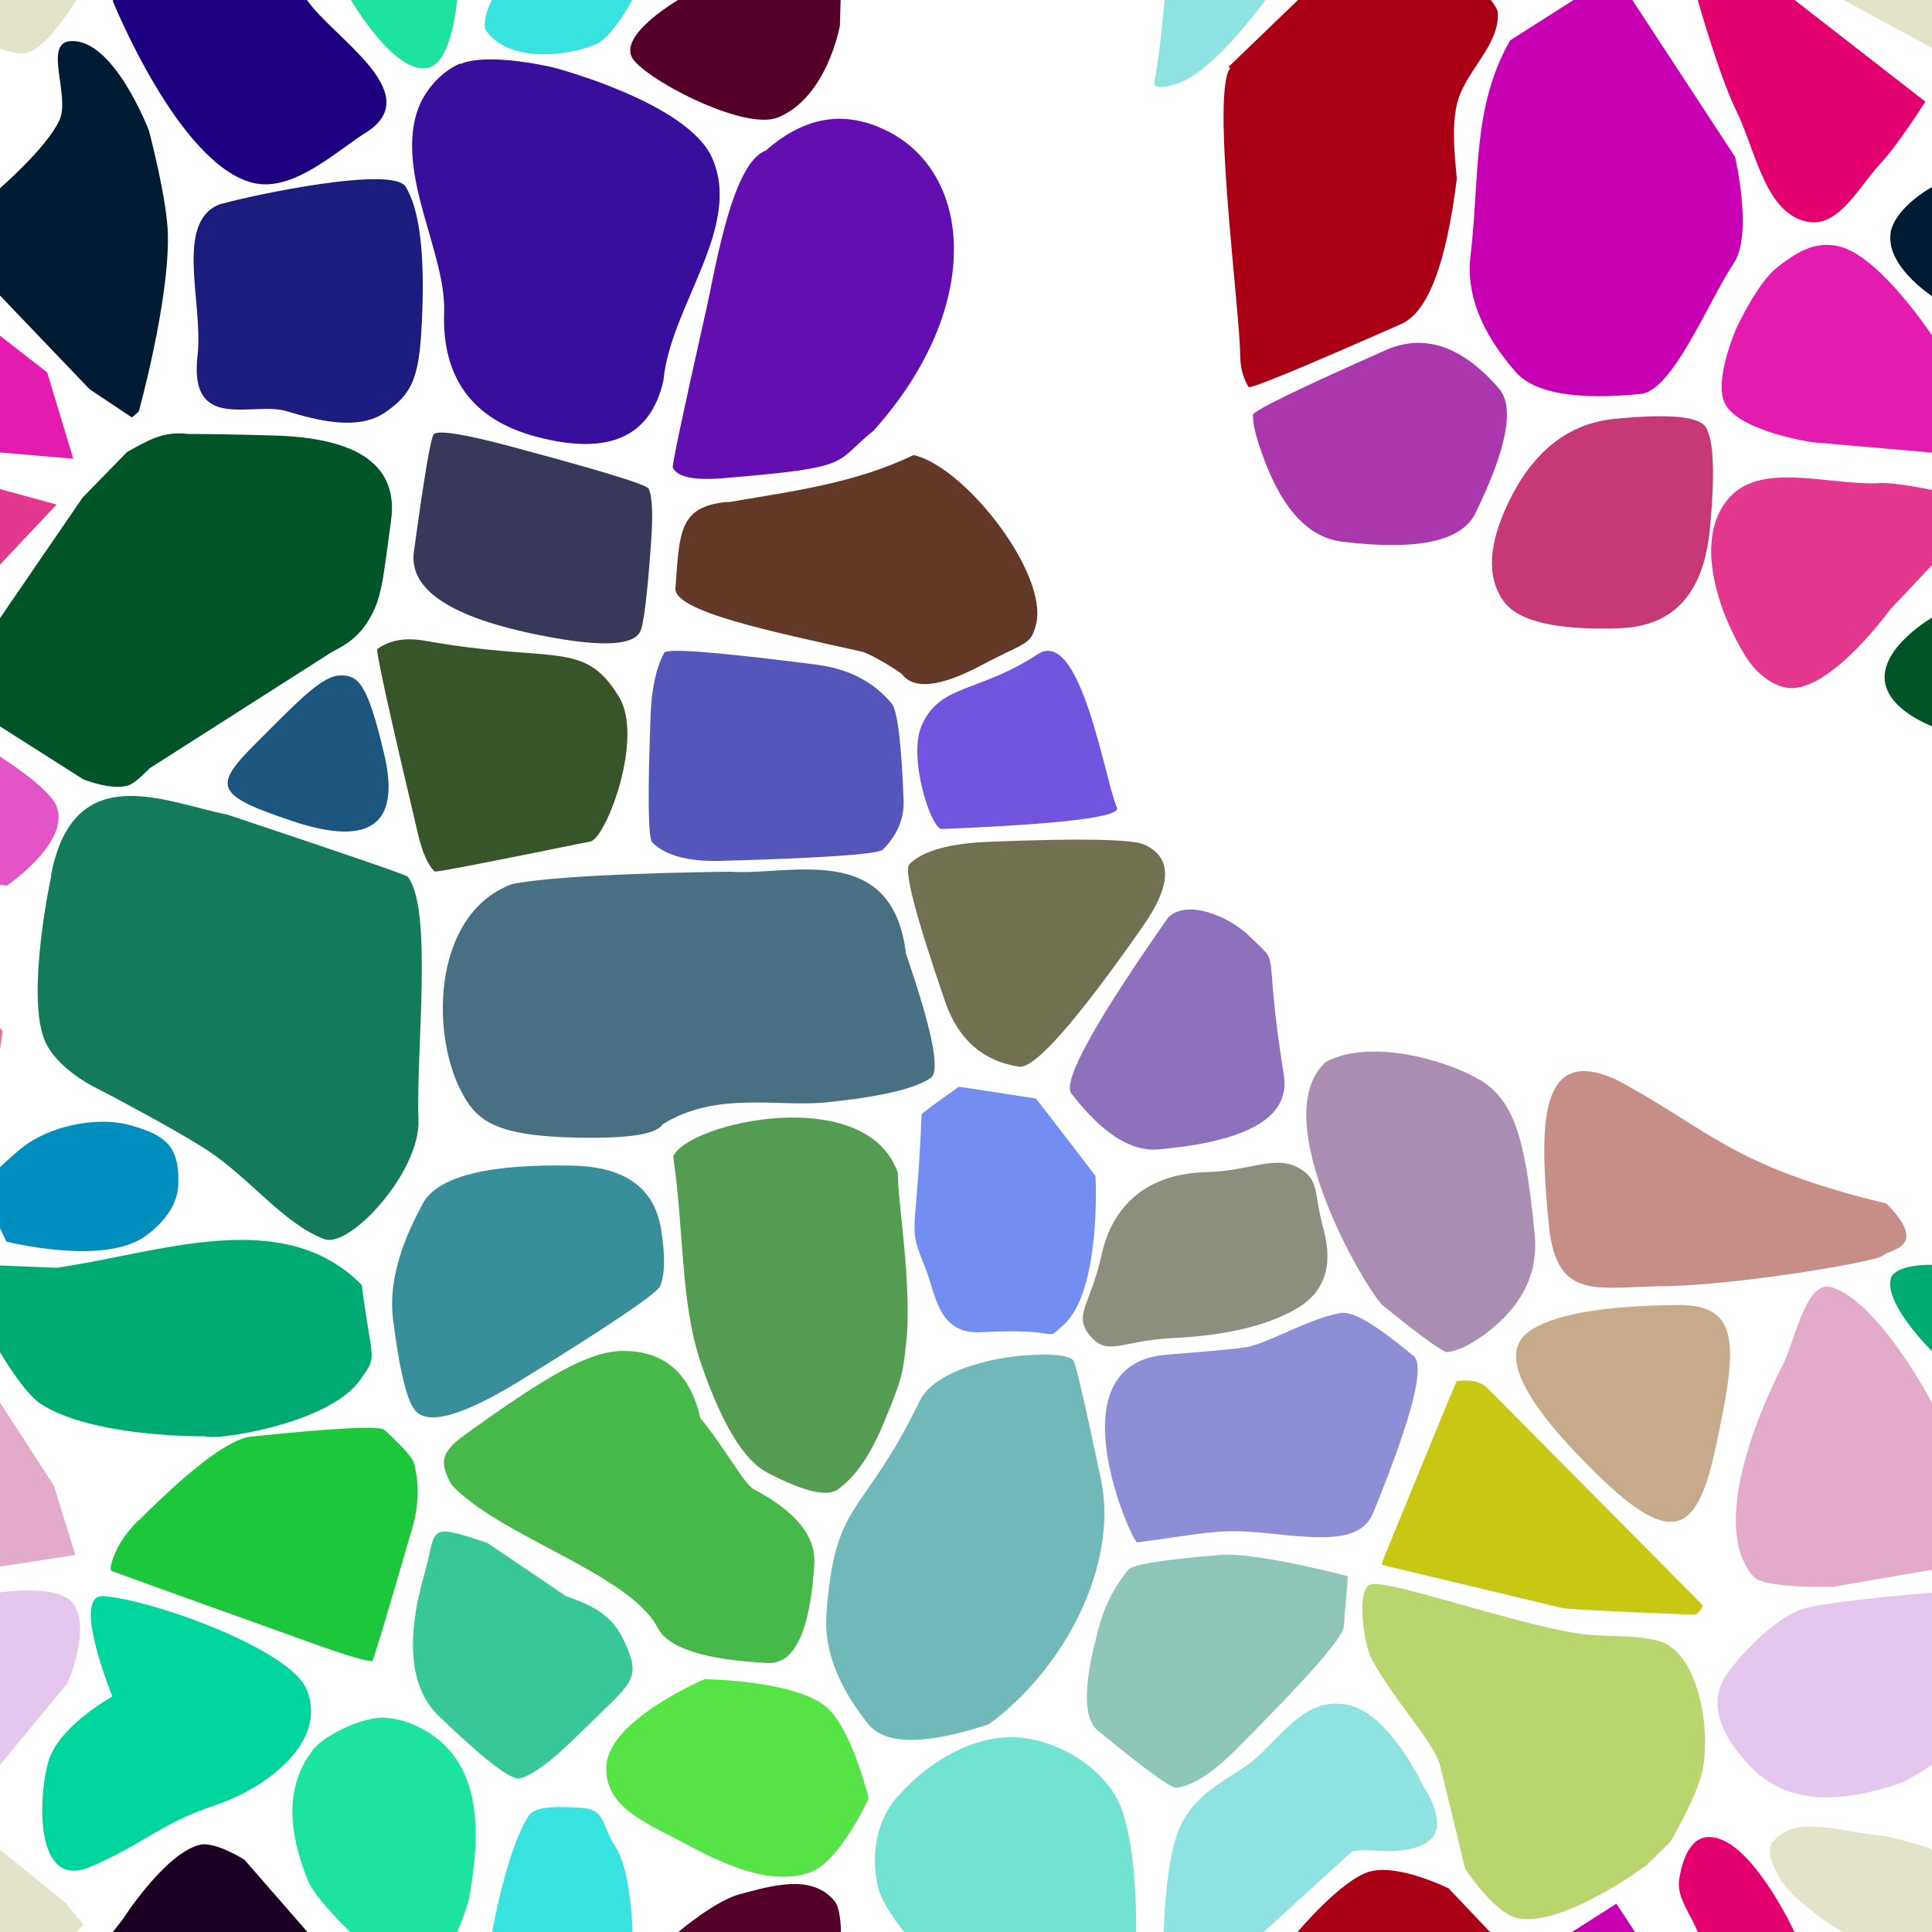 <?xml version="1.0" encoding="UTF-8"?>
<svg width="512px" height="512px" contentScriptType="text/ecmascript" contentStyleType="text/css" version="1.1" viewBox="0 0 512 512" xmlns="http://www.w3.org/2000/svg">
 <g class="voronoi" stroke-width=".5">
  <path d="m458-37.1 39.9 3.59 31.6 25.6 4.85 5.94-17.3 17.4-55.1-29.8z" fill="#e3e3c9"/>
  <path d="m445-14.3 30.2 14 0.43 0.334 34.6 26.9s-7.21 11.4-11.8 16.3c-5.62 5.96-10.9 16.8-19 15.6-11.6-1.79-14.1-18.9-19.3-29.5-4.56-9.27-10.2-29.3-10.2-29.3z" fill="#e3006f"/>
  <path d="m318-32.9 34.7 13.3-17.3 19.5s-12.9 18.1-22.7 22c-2.1 0.841-7.22 2.17-6.79-0.059 1.65-8.66 2.72-21.9 2.72-21.9l1.18-28z" fill="#8ee3e0"/>
  <path d="m533 148 16.4 59.2-1.36 0.59-14-1.31-22.2-14.1s-12.1-4.42-12.4-12.6c-0.326-8.58 12.4-16 12.4-16z" fill="#005528"/>
  <path d="m471 70.8c4.74-3.55 9.83-7.34 16.9-5.37 10.6 2.96 24.2 23.6 24.2 23.6l12.5 9.69 6.92 22.9-51-4.39s-19.2-2.73-23.3-10.1c-3.32-5.98 3-20.3 3-20.3s5.62-12.1 10.8-16z" fill="#e31caf"/>
  <path d="m361-16.4-35.5 34.2 0.582 0.17c-5.24 6.19 2.46 63.7 2.58 76.1 0.031 3.28 0.767 6.11 2.21 8.48 0.382 0.627 13.9-4.96 40.5-16.7 7.03-3.12 11.9-15.9 14.7-38.5-0.558-6.2-1.38-13.1-0.029-19.5 1.86-8.72 11.3-15.5 10.9-24.4-0.053-1.31-1.89-3.46-1.89-3.46l-11-11.5z" fill="#aa0016"/>
  <path d="m498 128c4.55-0.174 13.9 1.83 13.9 1.83l15 4.11-26 27.6s-14.6 20.2-25.6 20.8c-5 0.258-9.92-3.98-12.6-8.24-7.35-11.8-13.7-30.6-5.04-41.5 8.37-10.6 26.3-4 40.2-4.54z" fill="#e3388e"/>
  <path d="m428-7-27.8 17.7c-10.1 17.7-8.02 36.1-10.5 57.1-1.2 10 2.76 20.2 11.9 30.7 4.9 5.65 16 7.61 33.2 5.9 8.52-0.833 17.8-24.3 24.7-34.7 5.09-7.63 0.324-28.1 0.324-28.1z" fill="#c700b4"/>
  <path d="m501 61.8c1.09-6.72 10.6-12 10.6-12l10.4-5.52 33.8 35.2-7.42 29.5-1.82 1.62-11.2-7.47-23.7-24.9s-12-7.92-10.6-16.5z" fill="#001c34"/>
  <path d="m332 110q0.06-1.63 35.2-17.2 15.3-6.77 30 10.1 6.38 7.34-6.2 33.1-5.46 11.2-35.3 7.55-13-1.58-20.5-21.3-3.29-8.55-3.15-12.3z" fill="#aa38ac"/>
  <path d="m428 111q21.5-2.13 24.1 2.28 3.1 5.19 1.04 26.9-2.43 25.5-23.8 26.3-25.1 0.912-30.9-7.19-6.8-9.52 1.49-26.5 9.75-20 28-21.8z" fill="#c73876"/>
  <path d="m-13.2 126 28.2 7.71-26 27.6-25.6 20.8-12.6-8.24-3.62-33.7z" fill="#e3388e"/>
  <path d="m27.5 423c-8.88-0.721 2.3 26.6 2.3 26.6s-14.3 7.77-17 17.3c-2.76 9.77-3.58 34.2 11.2 27.8 14.8-6.37 18.1-11.3 33.3-16.4 12.8-4.25 29.9-16.6 23.9-30.7-4.53-10.6-40.7-23.6-53.7-24.6z" fill="#00d59e"/>
  <path d="m479 426c10.8-2.22 32.8-3.92 32.8-3.92l18.6-2.48 2.17 0.445 0.978 25.5-21.8 22.3s-5.73 3.85-8.26 4.73c-13.5 4.66-29.1 6.8-39.8-4.61-5.16-5.52-12.5-15.3-5.93-24.5 4.16-5.85 14.1-16 21.2-17.4z" fill="#e3c7ec"/>
  <path d="m358 452c-13.1-3.29-19.1 10.2-28.1 16.2-7.07 4.72-12.8 7.51-16.8 15.1-4.31 8.28-4.69 28.4-4.69 28.4l-0.707 16.7 14.4-1.89 13.1-14.8 22.7-20.7c2.31-2.11 14.5 1.86 20.9-3.28 5.33-4.28-1.5-14.2-1.5-14.2s-8.83-18.9-19.3-21.5z" fill="#8ee3e0"/>
  <path d="m18.6 10.9c-7.15 0.59 0.068 14.5-2.83 20.9-3.31 7.31-15.8 18.1-15.8 18.1l-18 9.57 41.8 43.7 11.2 7.47 1.82-1.62s8.1-29.2 7.7-46.9c-0.194-9.33-5.02-27.5-5.02-27.5s-9.38-24.7-20.9-23.7z" fill="#001c34"/>
  <path d="m-32 187 32 13.5s13.1 8.2 15 13.2c3.7 9.57-13.2 21-13.2 21l-42.8-5.79-1.28-33.1z" fill="#e355c7"/>
  <path d="m470 488c5.6-7.2 18.2-2.53 27.3-1.7 4.89 0.449 14.3 3.58 14.3 3.58l17.3 14 4.85 5.94-17.3 17.4-28.7-15.5s-12.5-7.7-16-13.8c-1.69-2.94-3.96-7.32-1.88-9.99z" fill="#e3e3c9"/>
  <path d="m122 16.8c-5.37 2.31-9.9 7.58-11.6 13.2-5.08 16.9 7.78 37.2 7.3 52.6-0.633 17.5 7.48 28.6 24.3 33.1 19.2 5.13 30.4 0.192 33.8-14.8 1.83-19.8 21.1-40.7 12.9-59.1-6.57-14.7-42-23.9-42-23.9s-17.1-4.18-24.7-0.928z" fill="#380e9d"/>
  <path d="m-41.1 70.8 11-5.22 42.6 33.1 6.92 22.9-51-4.39-23.3-10.1 3-20.3z" fill="#e31caf"/>
  <path d="m15.5 336-15.5-0.633-12.9-3.52 12.9 26.5s6.32 10.8 10.8 13.7c14 9.06 43.7 8.59 43.7 8.59 2.11 1.2 32.5-3.06 40.9-14.9 4.89-6.84 3.14-4.18 0.471-25.2-20.9-21.2-53.4-8.54-80.5-4.62z" fill="#00aa73"/>
  <path d="m485 341c13 3.63 27.4 31.5 27.4 31.5l14.3 22.1 5.66 18.3-20 3.06-26.4 4.52s-18.3 0.607-21.2-2.61c-14.2-15.8 7.98-56.7 7.98-56.7 2.8-5.92 6-21.6 12.2-20.1z" fill="#e3aac9"/>
  <path d="m153 479c7.81 0.317 5.96 3.97 10.2 10.6 4.09 6.37 4.43 22.3 4.43 22.3l-9.94 11.9-28.6-3.55 1.37-8.35s3.91-22.2 9.73-30.8c1.89-2.8 9.44-2.21 12.8-2.07z" fill="#38e3df"/>
  <path d="m393 543 7.56-20.8 27.8-17.7 31.9 48.6-0.753 28.4-48.8-24.7z" fill="#c700b4"/>
  <path d="m195-13 28 5.11-0.229 7.92-0.196 6.79s-3.36 19-16.4 24.3c-9.27 3.75-36.4-10.8-38.8-16.1-2.86-6.21 12.3-15 12.3-15z" fill="#550029"/>
  <path d="m-51.9 233 28.5 6.35 24.1 34-4.08 27.9-25.6-18.4-20.7-34.8z" fill="#e37192"/>
  <path d="m501 339c1.12-4.14 11-3.81 11-3.81l12 3.27 32.6 24.3-4.04 26.2-33.4-16.2-7.06-14.6s-12.8-12.5-11-19.2z" fill="#00aa73"/>
  <path d="m187 445s23.3 0.345 31.7 7.13c7.03 5.64 11.5 24.5 11.5 24.5s-7.71 16.9-15.6 19.6c-11 3.8-23.7-2.68-34-8.15-9.58-5.09-20.6-9.34-19.9-20.2 0.825-12.3 26.3-23 26.3-23z" fill="#55e345"/>
  <path d="m445 498c0.805-4.68 2.76-11.9 8.9-11.1 10.7 1.28 21.8 25.4 21.8 25.4l34.6 26.9-11.8 16.3-19 15.6-19.3-29.5s-6.78-19.5-10.2-29.3c-1.66-4.77-5.83-9.34-4.98-14.3z" fill="#e3006f"/>
  <path d="m86.9-50 14.6-13.7 19.3 17.6 5.01 36.9-4.68 9.17s-1.28 16.6-7.65 18c-8.88 2.02-20.5-18-20.5-18l-12.5-9.53z" fill="#1ce39d"/>
  <path d="m49.8 115c-6.64-0.799-10.5 1.72-16.1 4.75l-11.8 12.1-22 32.1-20.6 15.4 42.8 27.2s7.99 3.22 12.3 1.44c1.72-0.704 5.26-4.39 5.26-4.39l47.8-30.5c2.26-1.45 6.68-2.9 10.2-8.69s3.74-10.1 5.98-26.5c1.96-14.4-8.44-21.9-31.2-22.5-9.98-0.282-17.5-0.416-22.7-0.398z" fill="#005528"/>
  <path d="m196 502c8.56-2.28 19.2-5.52 25.2 1.85 1.66 2.05 1.66 8.12 1.66 8.12l-0.196 6.79-13.3 39.9-7.78-2.98-37.4-30.4 15.6-13.3s9.75-8.26 16.2-9.98z" fill="#550029"/>
  <path d="m144-36 38.5 18.1-15 17.9s-5.14 10-9.94 11.9c-8.93 3.52-22.8 4.14-28.6-3.55-1.69-2.26 1.37-8.35 1.37-8.35l5.04-30.8z" fill="#38e3df"/>
  <path d="m-5.02 315 5.02-5.68s4.79-4.57 7.4-6.31c7.52-5.01 19.1-7.18 27.5-4.71 8.29 2.44 13 4.95 12.3 16.2-0.383 5.85-5.15 10.6-8.7 13.1-11 7.96-36.8 1.44-36.8 1.44l-1.68-3.53z" fill="#008ebf"/>
  <path d="m-54.2 475 39.9 3.59 31.6 25.6 4.85 5.94-17.3 17.4-55.1-29.8z" fill="#e3e3c9"/>
  <path d="m363 420c-3.57 1.52-1.59 15.6 0.439 19.6 6.57 11.9 16.7 22.1 18.3 28.6l6.53 27s7.83 12.1 14.2 13.2c12.1 2.16 34-14.2 34-14.2l6.21-6.11s7.1-12.1 8.5-18.9c2.34-11.2-1.25-31.9-11.9-34.4-7.4-1.78-14.3-0.808-21.4-1.95-18.5-3-50.7-14.6-54.8-12.9z" fill="#b9d56e"/>
  <path d="m29.9 0.189 0.149-0.189 2.32-2.94 20.7-20 11.7 3.96 16.6 19c6.91 10 31.4 24.5 16.1 34.8-7.88 4.76-19.7 16.4-30.6 13.6-19.6-4.98-37-48.2-37-48.2z" fill="#1c0080"/>
  <path d="m-32.7 343 10.8-5.21 36.2 56 5.66 18.3-60.2 9.24-12.9 1.37 13.5-62.4z" fill="#e3aac9"/>
  <path d="m82.7 464c3.26-4.35 13.6-9.01 19-8.79 7.29 0.3 15 4.74 19.1 10.8 6.96 10.3 5.72 24.2 3.63 36.4-0.576 3.38-3.31 9.68-3.31 9.68l-7.9 15.5-20.3-15.5s-9.5-9.02-11.4-13.9c-5.07-12.7-6.08-24.5 1.23-34.2z" fill="#1ce39d"/>
  <path d="m363 496c7.56-2.18 20.9 4.44 20.9 4.44l13.1 13.8-11.2 25.7-19.1 1.93-41.4-12 18.5-17.8s11.6-13.9 19.2-16.1z" fill="#aa0016"/>
  <path d="m-54.2-37.1 39.9 3.59 31.6 25.6 4.85 5.94-1.93 1.95s-6.91 11.9-12.9 14c-2.35 0.814-7.36-1.17-7.36-1.17l-50.2-27.1z" fill="#e3e3c9"/>
  <path d="m233 33.7c-9.48-3.89-19.4-3.17-30.1 6.23-9.31 3.39-13.7 33.9-16.1 43.7-5.92 26.4-8.76 39.8-8.5 40.3 1.2 2.5 5.62 3.43 13.3 2.8 35.3-2.91 29-3.88 39.9-12.6 30-33.4 26.3-70.2 1.47-80.4z" fill="#630eb1"/>
  <path d="m13.6 232s-6.58 30.4-2 43.1c2.96 8.26 14.6 13.6 14.6 13.6s19.7 10.2 29 16.3c10.8 7.08 20.2 19.5 30.8 23.4 6.72 2.42 25.4-17.8 24.9-31.6-0.667-18.7 3.89-55.9-2.87-64.5-0.5-0.484-16.4-5.94-47.7-16.4-16.2-3.16-40.8-15.3-46.8 16z" fill="#137b5b"/>
  <path d="m-52.4 429 52.4-6.99s15.1-2.3 19.2 2.72c4.52 5.57 0.3 17.8-1.43 21.5l-17.8 21.5-5.6 5.73-46.2-7.54-1.61-33.9z" fill="#e3c7ec"/>
  <path d="m238 476c7.52-8.64 19.2-15.9 30.6-15.6 10.4 0.265 21.7 6.61 27 15.5 5.99 10.1 5.49 35.7 5.49 35.7l0.202 9.07-3.41 10-57.4-17.8-1.23-1.32s-5.63-6.94-6.64-11.7c-1.82-8.61-0.425-17.3 5.35-23.9z" fill="#71e3d0"/>
  <path d="m29.9 512 0.149-0.189 2.32-2.94s11.4-17.9 20.7-20c4.01-0.899 11.7 3.96 11.7 3.96l38.6 44.3-6 9.46-27.5 2.24z" fill="#1c0024"/>
  <path d="m58.8 54c8.61-2.42 45.2-10.1 48.7-4.53 3.53 5.73 5 16.7 4.41 33-0.601 16.7-1.97 21.4-9.8 26.8-7.18 4.95-17.8 2.22-26.2-0.313-8.94-2.71-26.2 6.04-23.5-15.3 1.37-13.8-6.38-35.5 6.35-39.7z" fill="#1c1c7e"/>
  <path d="m176 173q1.03-1.9 40.4 3.14 12.7 1.63 19.9 10.3 2.31 2.81 3.16 25.6 0.274 7.35-5.49 13.1-1.86 1.85-42.7 3-13.2 0.369-18.4-4.87-1.68-1.69-0.436-34 0.402-10.4 3.61-16.3z" fill="#5555ba"/>
  <path d="m345 310c4.67 3.17 3.14 6.16 5.78 15.9 2.65 9.8 0.097 16.9-7.67 21.2-7.8 4.35-18.5 6.85-32.2 7.49-13.7 0.643-17.3 5.03-22-0.563-4.66-5.5 0.093-8.16 3-21.4 2.92-13.3 12.1-21.6 27.8-22 12.2-0.276 18.5-5.03 25.3-0.627z" fill="#8e8e7f"/>
  <path d="m165 358c-8.96 0.21-19.3 6.03-41.9 22.3-6.97 5.02-6.19 7.7-3.6 13 12.6 13.8 46.9 23.5 54.7 37.9 2.6 5.5 12.4 8.67 29.3 9.52 7.05 0.333 11.2-8.4 12.3-26.2 0.467-7.4-4.9-14-16.1-19.9-2.48-1.28-7.78-11.2-14.1-18.8-2.58-11.4-9.17-17.9-20.6-17.8z" fill="#47b94a"/>
  <path d="m386 366q5.57-0.749 8.14 1.84 57 57.4 57 57.5 0.048 0.39 2e-3 0.487-1.04 2.15-2.51 2.09-32.6-1.29-34.7-1.8-47.7-11.4-47.7-11.4-0.149-0.268 0.701-2.35 18.9-46.2 19.1-46.3z" fill="#c7c716"/>
  <path d="m296 214c1.09 2.51-14.4 4.4-46.4 5.69-2.86 0.115-9.09-19-5.32-27.5 4.84-11 15.1-8.56 30.7-18.8 11.4-7.48 17.8 33.3 21 40.6z" fill="#7155df"/>
  <path d="m392 286c8.95 5.59 12.1 14.3 14.7 40.9 1.06 10.5-3.31 19.3-13.1 26.6-3.85 2.85-7.16 4.46-9.95 4.83-1.1 0.147-6.8-3.95-17.1-12.3-4.05-3.29-31.6-49.8-15.2-64.6 12.5-6.67 33.6 0.278 40.6 4.66z" fill="#aa8eb1"/>
  <path d="m238 311c-8.1-24.2-55.8-13.6-59.6-4.48 2.95 19.8 1.82 38.4 7.37 54.8 5.49 16 11.3 25.6 17.5 28.9 9.65 5.06 15.9 6.55 18.8 4.47 4.55-3.25 8.56-9 12-17.3 5.41-12.9 5.23-14.1 6.07-21.5 1.69-14.9-2.4-38.7-2.16-44.8z" fill="#559c53"/>
  <path d="m100 172c3.25-2.38 7.45-3.11 12.6-2.2 34.4 6.17 42.1-0.415 51.4 14.8 6.8 11.1-3.46 37.6-7.53 38.4-27.3 5.56-41 8.21-41.3 7.96-1.76-1.7-3.21-4.97-4.36-9.8-7.67-32.4-11.3-48.8-10.8-49.2z" fill="#38552a"/>
  <path d="m254 288c0.05-0.036 6.87 1 20.5 3.12 0.104 0.016 5.36 6.83 15.8 20.5 0.08 0.105 1.59 30.7-8.55 39.6-5.45 4.79 1.07 0.576-21.7 1.83-11.4 0.627-12-9.78-14.7-16.7-5.01-12.7-2.56-5.99-1.11-41 0.011-0.269 3.3-2.72 9.87-7.35z" fill="#718ef0"/>
  <path d="m194 231c-5.04 0.058-44.7 0.524-58.3 3.29-20.5 7.57-21.9 38.3-13.6 54.7 3.9 7.51 8.1 12.1 31.1 12.5 13.4 0.26 20.9-0.919 22.4-3.54 14.3-8.85 30.2-4.54 43.3-5.8 14.5-1.48 23.7-3.65 27.8-6.52 2.52-1.8 0.314-12.8-6.62-32.9-3.52-30-30.7-20.7-46.1-21.7z" fill="#477182"/>
  <path d="m355 348c-8.66 1.74-17.5 7.21-23.9 8.86-2.57 0.665-19.2 1.89-22.4 2.19-29.9 2.8-8.62 49.8-7.33 49.7 21.2-2.78 21.3-3.86 37.8-2.09 13.9 1.49 21.9 1.2 24.8-5.87 10.2-25.1 13.8-38.9 10.6-41.5-9.08-7.4-15.7-12.1-19.6-11.3z" fill="#8e8ed6"/>
  <path d="m150 423c10.7 3.59 13.8 7.36 16.7 15 2.93 7.64-0.951 9.35-12.6 20.9-7.47 7.47-12.9 11.6-16.4 12.4-2.24 0.531-9.37-4.97-21.4-16.5-7.67-7.4-8.91-20.1-3.74-38 3.32-11.5-0.012-13.5 16.6-7.91z" fill="#38c798"/>
  <path d="m193 133c-13.1 1.1-12.9 7.87-14 22.9-0.467 6.13 25.6 11.5 49.4 16.8 2.26 0.505 10.1 5.27 10.8 6.16 3.2 3.97 10.3 3.1 21.1-2.67 11.6-6.17 12.9-5.07 14.3-10.9 3.18-13.3-18.8-41.6-32.5-44.7-15.5 7.5-32.4 9.64-49.1 12.5z" fill="#633827"/>
  <path d="m90.2 179c4.82-0.14 7.25 2.32 11.6 20.8 4.44 18.7-3.67 24.7-24.3 17.8-20.9-6.96-21-9.31-9.51-20.8 11.6-11.6 17.4-17.7 22.2-17.8z" fill="#1c557e"/>
  <path d="m299 416q1.68-2.11 24.5-3.93 7.33-0.584 27.2 4.03 6.37 1.48 6.49 1.69 0.038 0.068-1.09 13.4-0.362 4.26-28.7 32.6-9.08 9.08-15.6 10-2.08 0.295-20.9-15.2-6.03-4.97 0.619-28.4 2.13-7.53 7.38-14.1z" fill="#8ec7ba"/>
  <path d="m331 248c9.07 8.85 3.37 0.444 9.23 36.9 1.77 11.1-9.33 17.6-33.3 19.7-7.27 0.633-14.9-4.3-23-14.8-2.44-3.19 6.09-18.7 25.6-46.6 5.04-5.08 16.2-0.315 21.5 4.81z" fill="#8e71bc"/>
  <path d="m112 319q5.93-10.8 39.6-10.1 21 0.404 23.6 16.9 1.68 10.3-0.243 15-1.2 2.93-36.8 24.9-22.2 13.7-27.8 8.47-3.5-3.23-6.2-24.5-1.68-13.3 7.85-30.6z" fill="#388e9a"/>
  <path d="m405 353c6.19-4.58 19.4-6.96 39.6-7.16 16.9-0.166 15.9 11 9.9 38.5-4.99 22.9-11.9 26-33.5 4.16-18.1-18.2-23.4-30-16-35.5z" fill="#c7aa89"/>
  <path d="m276 359c-10.9 0.021-28.4 3.75-32.4 12.5-15 31-22.5 25.5-24.6 56.6-0.6 9.13 3.07 18.7 11 28.7 4.47 5.67 15.1 5.72 32 0.164 20.3-14.8 34.4-42.4 29.8-64.7-4.3-20.5-6.76-31.1-7.39-31.8-0.9-0.999-3.71-1.5-8.44-1.5z" fill="#71b9b8"/>
  <path d="m500 319c11.5 11.8 0.633 12-1.1 13.8-1.51 1.51-38.5 7.86-58.3 8.06-17.2 0.171-28 4.04-30.1-15.8-2.63-26.7-2.95-48.3 17.7-39 24.6 13 30.1 22.9 71.8 32.9z" fill="#c78e87"/>
  <path d="m36.7 403q21.4-21.4 29.9-22.3 33.4-3.46 35.3-1.75 7.26 6.71 7.81 8.79 2.17 8.16-0.426 17.1-10.2 35.2-10.6 35.3-1.56 0.465-15.3-4.44-53.8-19.3-53.9-19.4-0.348-0.552 0.063-2.04 1.61-5.86 7.07-11.3z" fill="#1cc73b"/>
  <path d="m115 115q2.21-1.55 20.7 3.41 35.5 9.5 36.2 11.1 1.44 2.99 0.65 14.1-1.5 21.3-2.96 23.9-2.78 5.12-23.1 1.47-39-6.99-36.8-22.8 4.14-30.3 5.3-31.1z" fill="#38385b"/>
  <path d="m241 229q5.31-5.29 21.2-5.92 36.5-1.46 41.2 0.802 11 5.2-0.586 21.7-26.6 38-32.8 37.1-14.3-2.23-19.5-17.1-11.8-34.3-9.52-36.5z" fill="#717152"/>
 </g>
</svg>
